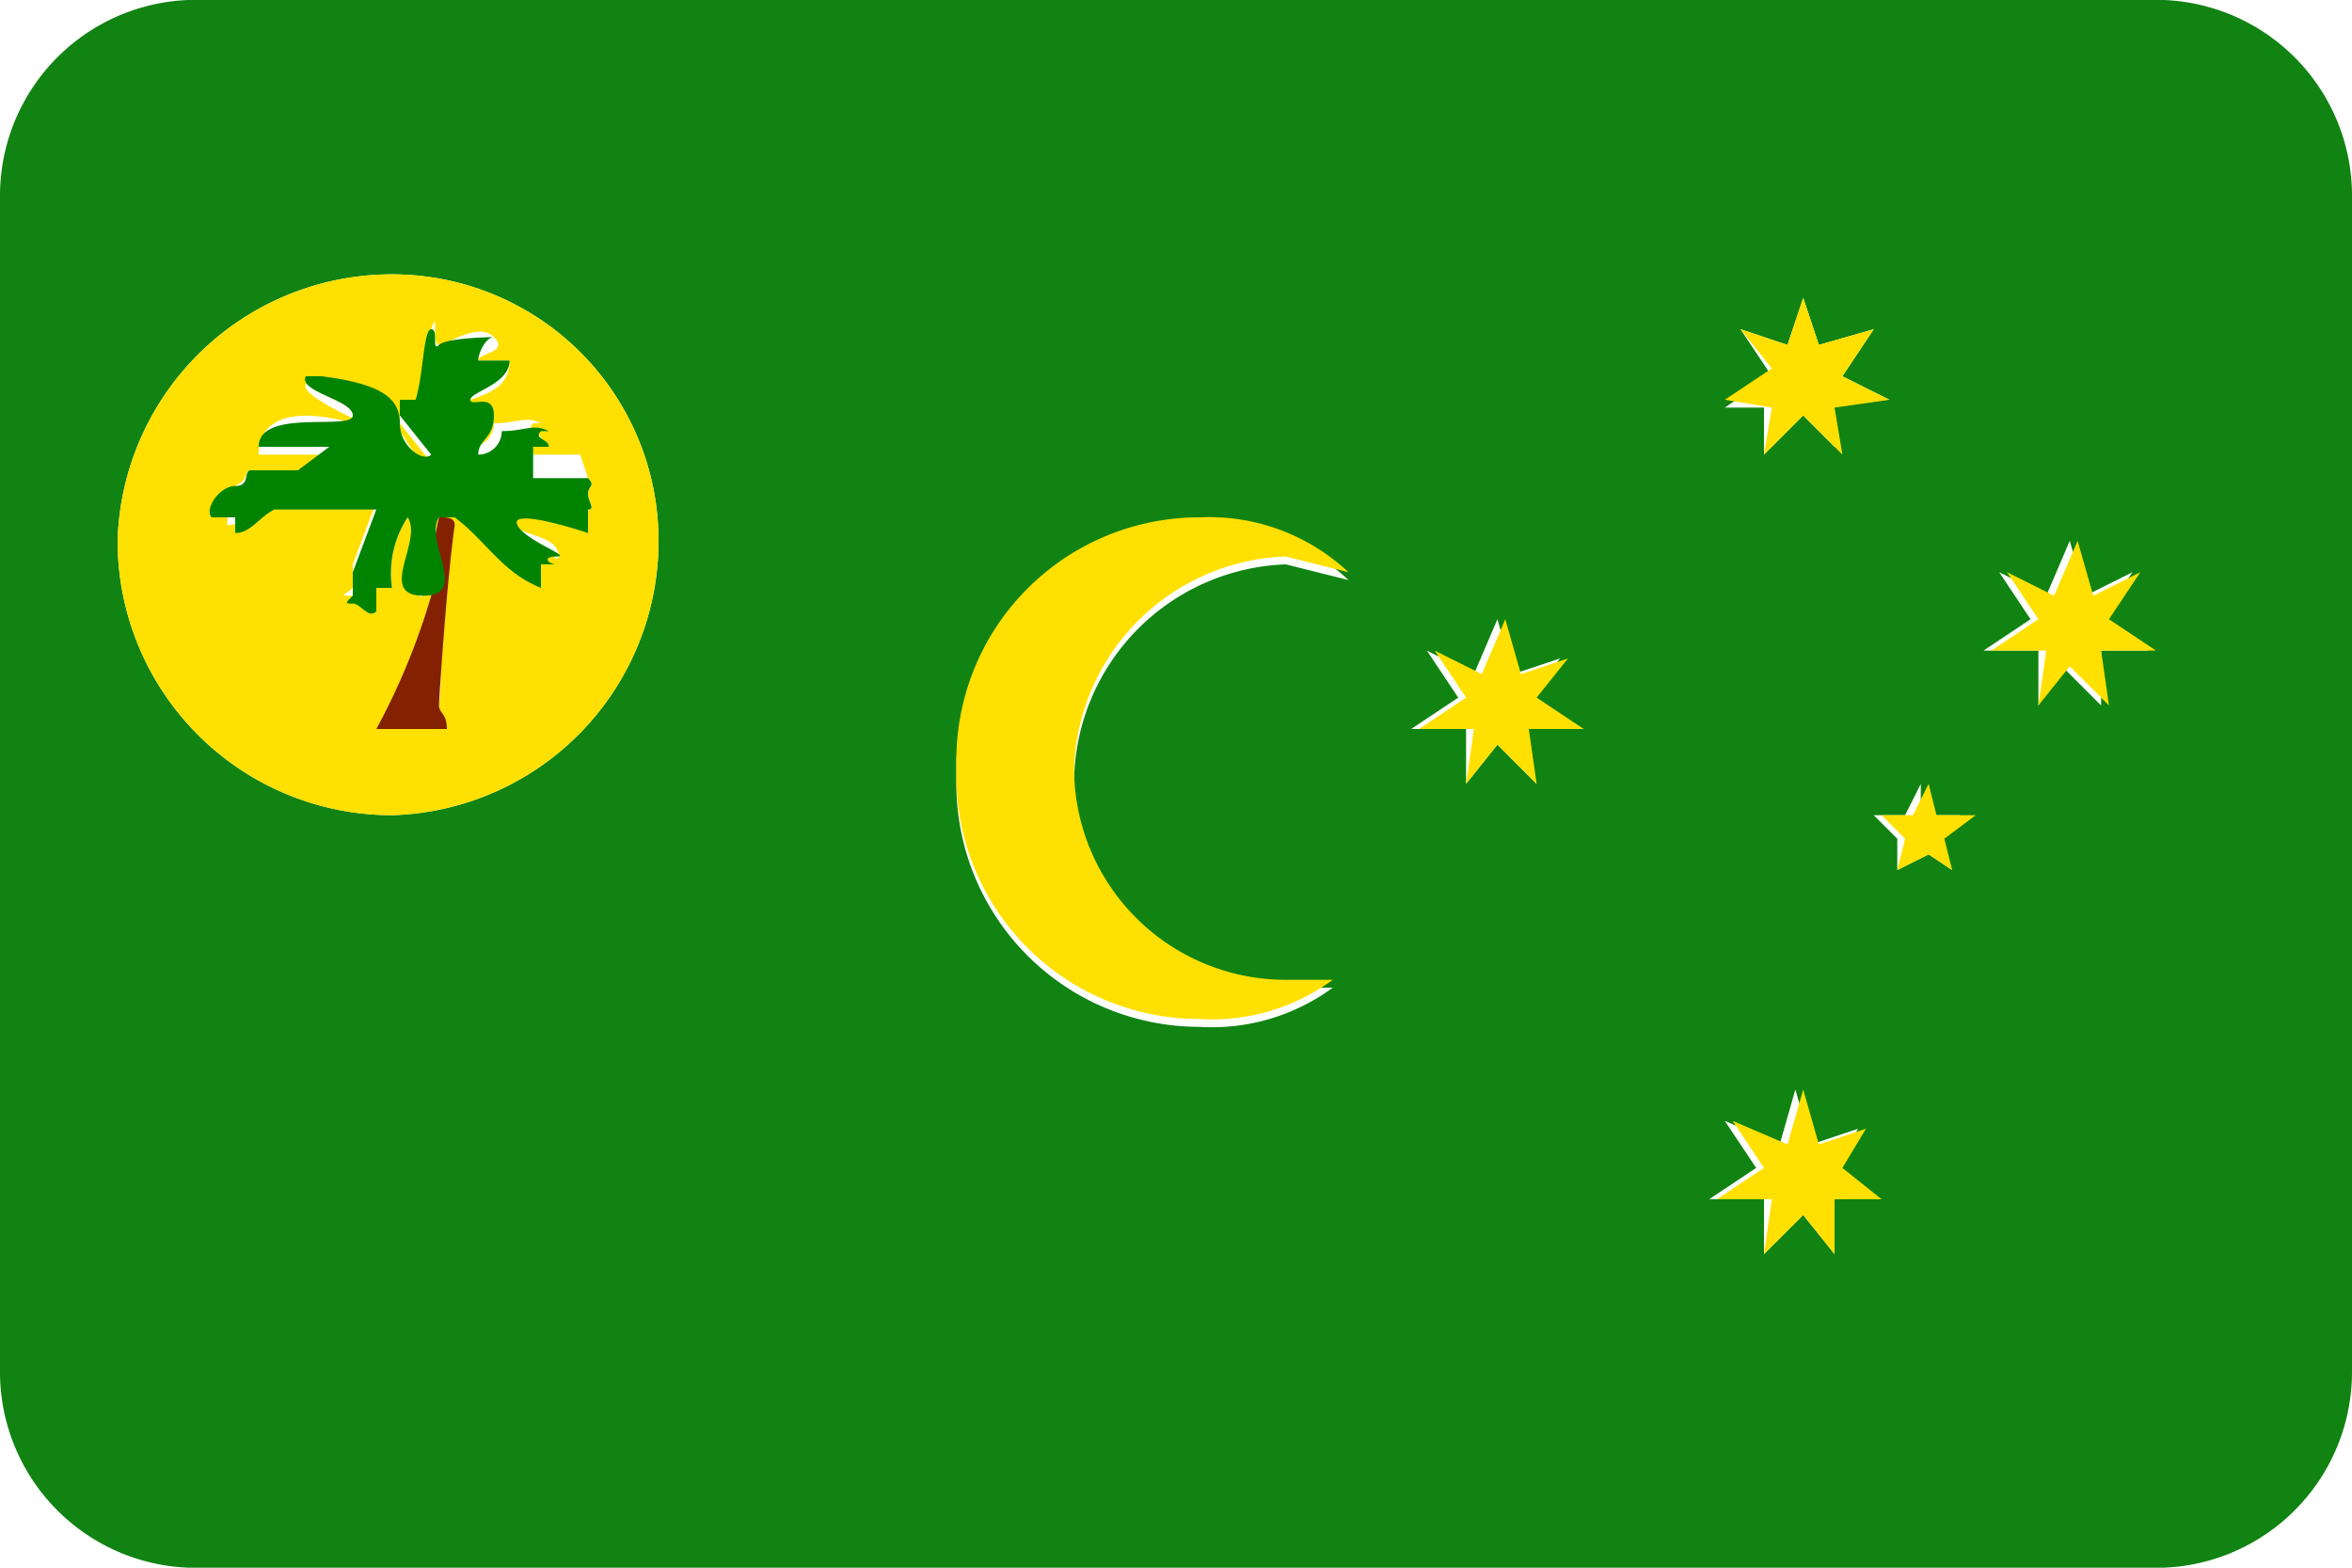 <svg id="Flags" xmlns="http://www.w3.org/2000/svg" viewBox="0 0 30 20"><defs><style>.cls-1{fill:#118312;}.cls-2{fill:#ffe000;}.cls-3{fill:#832101;}.cls-4{fill:#008301;}</style></defs><title>cc</title><path class="cls-1" d="M27.4,0H2.6A2.5,2.5,0,0,0,0,2.5v15A2.5,2.5,0,0,0,2.6,20H27.4A2.5,2.5,0,0,0,30,17.5V2.5A2.5,2.5,0,0,0,27.4,0ZM22.2,4.2l.6.2.2-.6.2.6.7-.2-.4.6.6.3h-.7v.6L23,5.3l-.5.5V5.2H22l.6-.4ZM5,10.4A3.5,3.5,0,0,1,1.5,6.9,3.5,3.5,0,0,1,5,3.5,3.4,3.4,0,0,1,8.4,6.9,3.5,3.5,0,0,1,5,10.4Zm11.4,2.2H17a2.6,2.6,0,0,1-1.7.5,3.1,3.1,0,0,1-3.1-3.2,3.1,3.1,0,0,1,3.1-3.2,2.6,2.6,0,0,1,1.9.7l-.8-.2a2.8,2.8,0,0,0-2.7,2.8A2.7,2.7,0,0,0,16.4,12.6ZM19.6,10l-.5-.5-.4.5V9.3h-.7l.6-.4-.4-.6.6.3.3-.7.2.7.6-.2-.4.5.6.4h-.7Zm3.8,6-.4-.5-.5.5v-.7h-.7l.6-.4-.4-.6.7.3.2-.7.2.7.6-.2-.3.5.5.4h-.6Zm1.5-4.9-.3-.2-.4.2v-.4l-.3-.3h.4l.2-.4v.4h.5l-.4.3Zm1.9-2.8V9l-.5-.5L26,9V8.3h-.7l.6-.4-.4-.6.6.3.3-.7.2.7.6-.3-.4.6.6.4Z"/><path class="cls-2" d="M5,3.5A3.5,3.5,0,0,0,1.5,6.9,3.5,3.5,0,0,0,5,10.4,3.5,3.5,0,0,0,8.4,6.9,3.4,3.4,0,0,0,5,3.5ZM7.5,6.1c.1.1,0,.1,0,.2s.1.2,0,.2v.2c-.3-.1-.7-.3-.9-.1s.4.2.5.4-.1.1,0,.1H6.9v.2h0c-.5-.2-.7-.6-1.1-.9S5.7,8.3,5.6,9s.1.1.1.3H4.8a8.7,8.7,0,0,0,.7-1.7,3.8,3.8,0,0,1,.1-1c-.2.3,0,.9-.2,1s0-.7-.2-1h0a1.3,1.3,0,0,0-.2.9H4.8v.2c-.1.1-.1-.1-.3-.1s-.1,0,0-.1V7.2l.3-.8H3.4c-.2.1-.3.3-.5.3V6.6H2.7c-.1-.1.1-.3.3-.4s.1-.2.2-.2h.6l.4-.2H3.3c0-.5.5-.6,1.2-.4s-.7-.3-.6-.5h.2c.8.1.8.3,1,.6s.3.5.4.4l-.4-.5V5.1h.2c.1-.3.1-.6.2-.9s0,.2.1.2.5-.3.7-.1-.2.2-.2.3h.4c0,.3-.2.4-.5.5s.1.1.2.1-.2.3-.2.5a.3.3,0,0,0,.3-.3c.3,0,.4-.1.6,0H6.8c-.1.1.1.1.1.2H6.7v.2h.7Z"/><path class="cls-3" d="M5.6,6.6h0a3.8,3.8,0,0,0-.1,1,8.7,8.7,0,0,1-.7,1.7h.9c0-.2-.1-.2-.1-.3s.1-1.6.2-2.3h0C5.8,6.6,5.7,6.6,5.6,6.6Z"/><path class="cls-4" d="M6.8,5.9V5.7h.2c0-.1-.2-.1-.1-.2h.1c-.2-.1-.3,0-.6,0a.3.3,0,0,1-.3.3c0-.2.2-.2.2-.5S6,5.2,6,5.1s.5-.2.5-.5H6.1c0-.1.1-.3.2-.3s-.6,0-.7.1,0-.2-.1-.2-.1.6-.2.9H5.1v.2l.4.5c-.1.1-.4-.1-.4-.4s-.2-.5-1-.6H3.9c-.1.2.6.3.6.5s-1.2-.1-1.2.4h.9L3.8,6H3.2c-.1,0,0,.2-.2.2s-.4.3-.3.4H3v.2c.2,0,.3-.2.5-.3H4.8l-.3.8v.3c-.1.1-.1.1,0,.1s.2.2.3.1V7.5H5a1.3,1.3,0,0,1,.2-.9h0c.2.3-.4,1,.2,1s0-.7.2-1h.2c.4.3.6.7,1.1.9h0V7.2h.2c-.1,0-.2-.1,0-.1s-.4-.2-.5-.4.6,0,.9.1V6.5c.1,0,0-.1,0-.2s.1-.1,0-.2H6.8Z"/><path class="cls-4" d="M5.7,6.5H5.6c.1,0,.2,0,.2.1H5.7Z"/><path class="cls-2" d="M16.4,7.1l.8.2a2.6,2.6,0,0,0-1.9-.7,3.1,3.1,0,0,0-3.1,3.2A3.1,3.1,0,0,0,15.3,13a2.6,2.6,0,0,0,1.7-.5h-.6a2.7,2.7,0,0,1-2.7-2.7A2.8,2.8,0,0,1,16.4,7.1Z"/><polygon class="cls-2" points="19.6 8.9 20 8.4 19.4 8.6 19.2 7.9 18.9 8.6 18.3 8.3 18.7 8.9 18.1 9.3 18.8 9.3 18.7 10 19.1 9.5 19.6 10 19.5 9.3 20.2 9.3 19.6 8.9"/><polygon class="cls-2" points="22.6 5.2 22.5 5.8 23 5.3 23.5 5.8 23.4 5.2 24.1 5.1 23.5 4.8 23.9 4.2 23.2 4.4 23 3.8 22.8 4.4 22.2 4.2 22.6 4.7 22 5.1 22.6 5.2"/><polygon class="cls-2" points="27.3 7.3 26.7 7.6 26.5 6.9 26.2 7.6 25.6 7.3 26 7.9 25.4 8.3 26.1 8.3 26 9 26.4 8.5 26.9 9 26.8 8.3 27.5 8.3 26.9 7.9 27.3 7.3"/><polygon class="cls-2" points="23.5 14.9 23.8 14.4 23.2 14.6 23 13.9 22.8 14.6 22.1 14.3 22.5 14.9 21.9 15.3 22.6 15.3 22.5 16 23 15.5 23.4 16 23.4 15.3 24 15.3 23.5 14.9"/><polygon class="cls-2" points="24.7 10.4 24.6 10 24.4 10.4 24 10.4 24.3 10.7 24.2 11.1 24.6 10.9 24.9 11.1 24.8 10.7 25.2 10.4 24.7 10.4"/></svg>
